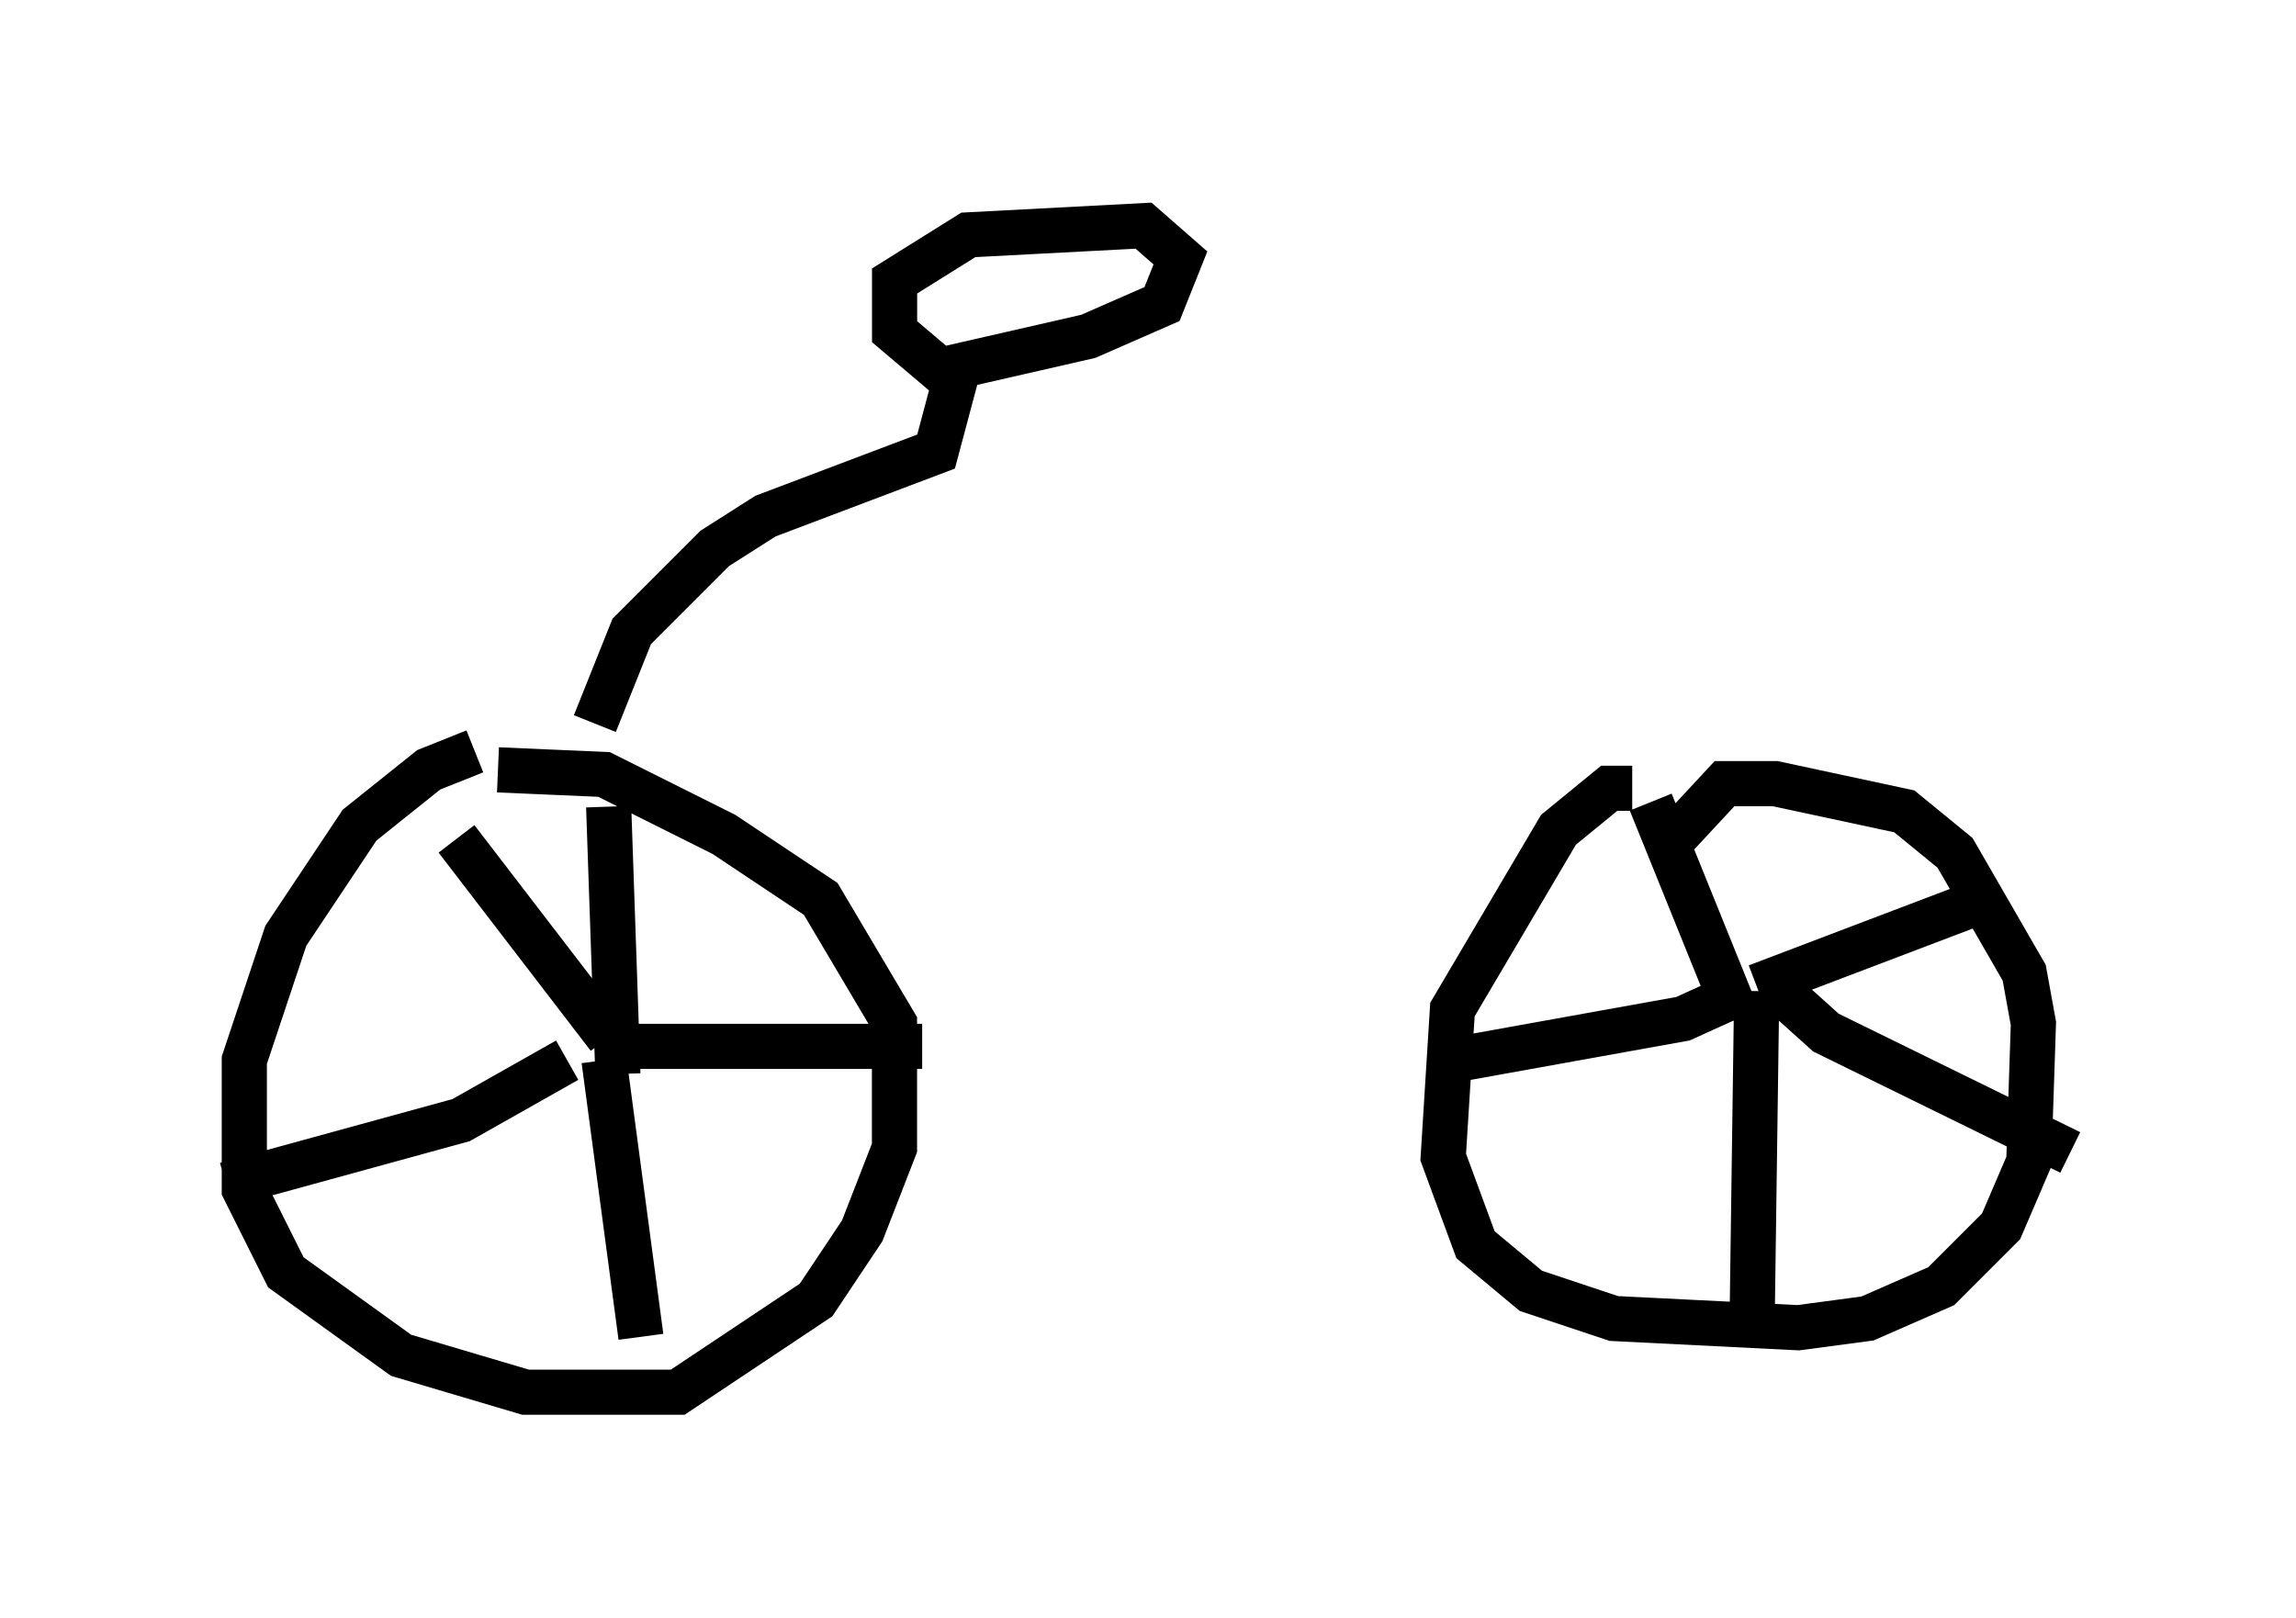 <?xml version="1.0" encoding="utf-8" ?>
<svg baseProfile="full" height="35.827" version="1.1" width="50.834" xmlns="http://www.w3.org/2000/svg" xmlns:ev="http://www.w3.org/2001/xml-events" xmlns:xlink="http://www.w3.org/1999/xlink"><defs /><rect fill="white" height="35.827" width="50.834" x="0" y="0" /><path d="M12.044, 17.046 m-1.531, -0.408 l-1.021, 0.408 -1.531, 1.225 l-1.633, 2.45 -0.919, 2.756 l0.0, 2.858 0.919, 1.838 l2.552, 1.838 2.756, 0.817 l3.369, 0.0 3.063, -2.042 l1.021, -1.531 0.715, -1.838 l0.0, -2.756 -1.633, -2.756 l-2.144, -1.429 -2.654, -1.327 l-2.348, -0.102 m25.113, 0.408 l-0.51, 0.0 -1.123, 0.919 l-2.348, 3.981 -0.204, 3.267 l0.715, 1.94 1.225, 1.021 l1.838, 0.613 4.083, 0.204 l1.531, -0.204 1.633, -0.715 l1.327, -1.327 0.613, -1.429 l0.102, -3.063 -0.204, -1.123 l-1.531, -2.654 -1.123, -0.919 l-2.858, -0.613 -1.123, 0.0 l-1.327, 1.429 m1.633, 3.777 l-1.94, -4.798 m2.348, 4.083 l5.104, -1.94 m-4.594, 2.042 l1.021, 0.919 5.41, 2.654 m-6.942, -3.573 l-0.102, 7.35 m-0.408, -7.248 l-1.123, 0.51 -5.104, 0.919 m-18.477, 0.306 l-0.204, -5.921 m0.306, 5.308 l6.635, 0.0 m-7.044, 0.306 l0.817, 6.125 m-1.633, -6.125 l-2.348, 1.327 -5.206, 1.429 m8.473, -3.267 l-3.369, -4.39 m3.063, -2.552 l0.817, -2.042 1.838, -1.838 l1.123, -0.715 3.777, -1.429 l0.408, -1.531 -1.327, -1.123 l0.0, -1.123 1.633, -1.021 l3.879, -0.204 0.817, 0.715 l-0.408, 1.021 -1.633, 0.715 l-3.573, 0.817 " fill="none" stroke="black" stroke-width="1" /></svg>